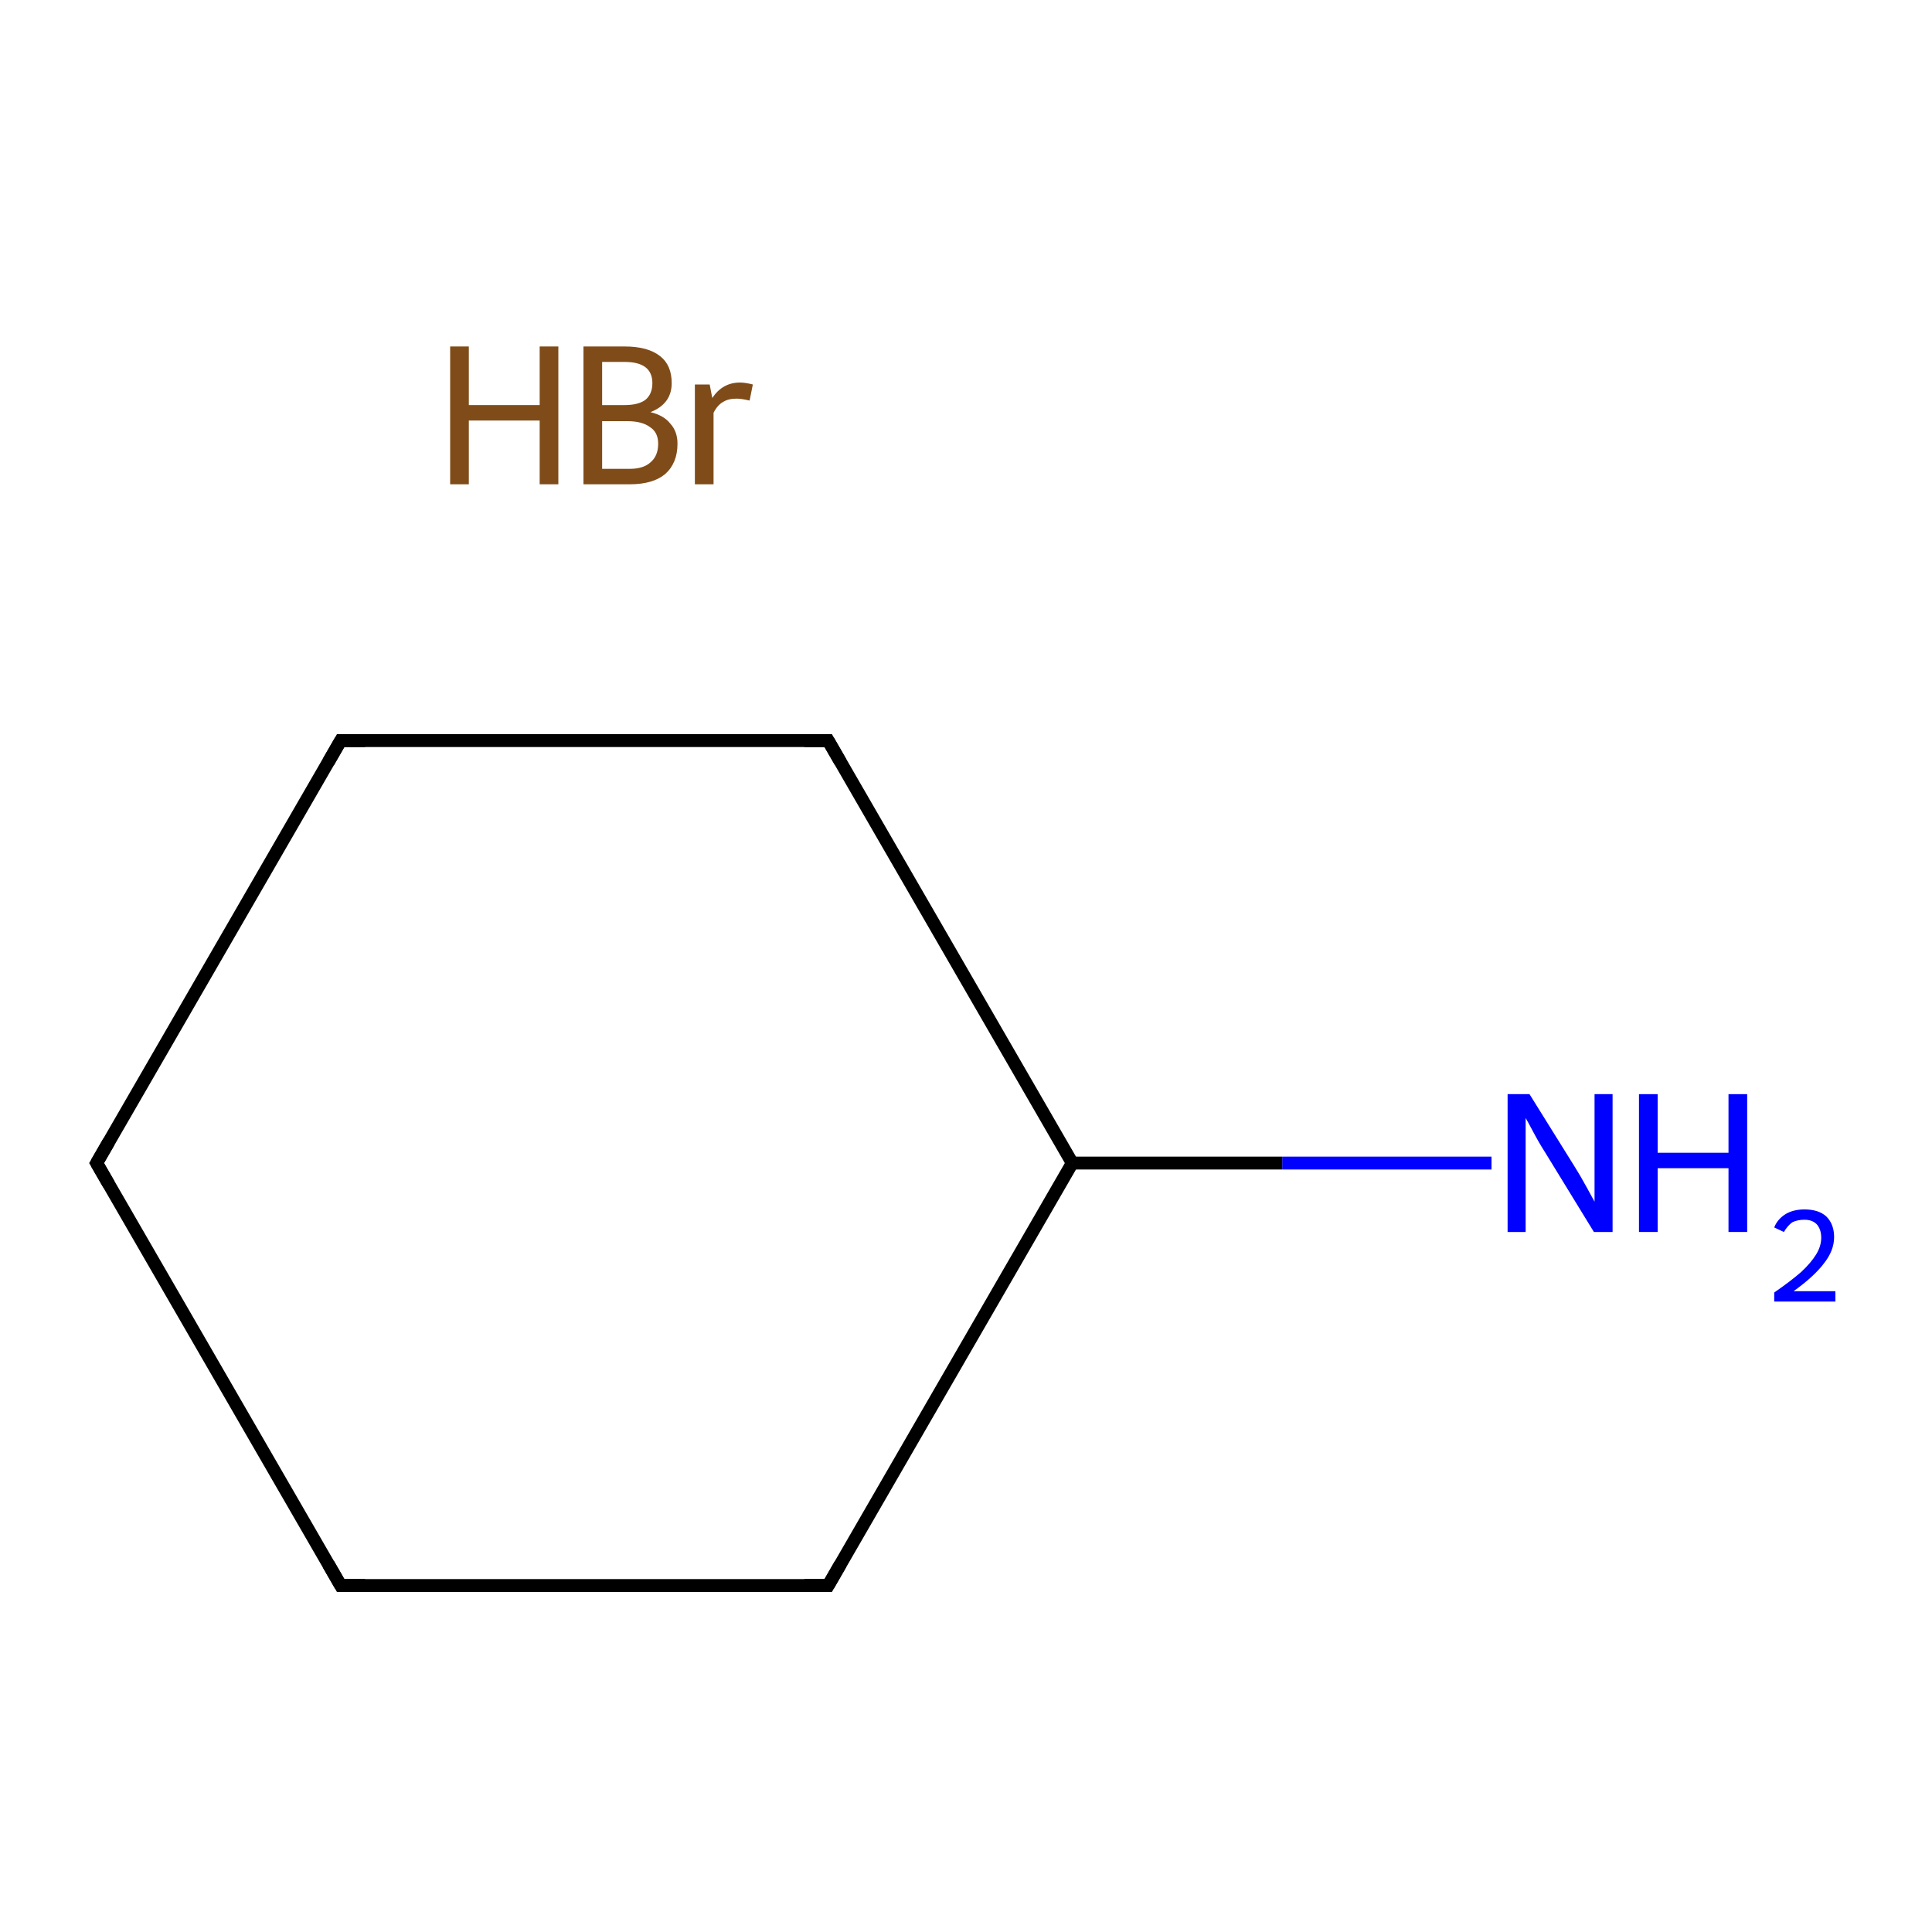 <?xml version='1.0' encoding='iso-8859-1'?>
<svg version='1.1' baseProfile='full'
              xmlns='http://www.w3.org/2000/svg'
                      xmlns:rdkit='http://www.rdkit.org/xml'
                      xmlns:xlink='http://www.w3.org/1999/xlink'
                  xml:space='preserve'
width='300px' height='300px' viewBox='0 0 300 300'>
<!-- END OF HEADER -->
<rect style='opacity:1.0;fill:#FFFFFF;stroke:none' width='300.0' height='300.0' x='0.0' y='0.0'> </rect>
<path class='bond-0 atom-1 atom-2' d='M 231.6,180.6 L 199.1,180.6' style='fill:none;fill-rule:evenodd;stroke:#0000FF;stroke-width:2.0px;stroke-linecap:butt;stroke-linejoin:miter;stroke-opacity:1' />
<path class='bond-0 atom-1 atom-2' d='M 199.1,180.6 L 166.5,180.6' style='fill:none;fill-rule:evenodd;stroke:#000000;stroke-width:2.0px;stroke-linecap:butt;stroke-linejoin:miter;stroke-opacity:1' />
<path class='bond-1 atom-2 atom-3' d='M 166.5,180.6 L 128.6,246.2' style='fill:none;fill-rule:evenodd;stroke:#000000;stroke-width:2.0px;stroke-linecap:butt;stroke-linejoin:miter;stroke-opacity:1' />
<path class='bond-2 atom-3 atom-4' d='M 128.6,246.2 L 52.9,246.2' style='fill:none;fill-rule:evenodd;stroke:#000000;stroke-width:2.0px;stroke-linecap:butt;stroke-linejoin:miter;stroke-opacity:1' />
<path class='bond-3 atom-4 atom-5' d='M 52.9,246.2 L 15.0,180.6' style='fill:none;fill-rule:evenodd;stroke:#000000;stroke-width:2.0px;stroke-linecap:butt;stroke-linejoin:miter;stroke-opacity:1' />
<path class='bond-4 atom-5 atom-6' d='M 15.0,180.6 L 52.9,115.0' style='fill:none;fill-rule:evenodd;stroke:#000000;stroke-width:2.0px;stroke-linecap:butt;stroke-linejoin:miter;stroke-opacity:1' />
<path class='bond-5 atom-6 atom-7' d='M 52.9,115.0 L 128.6,115.0' style='fill:none;fill-rule:evenodd;stroke:#000000;stroke-width:2.0px;stroke-linecap:butt;stroke-linejoin:miter;stroke-opacity:1' />
<path class='bond-6 atom-7 atom-2' d='M 128.6,115.0 L 166.5,180.6' style='fill:none;fill-rule:evenodd;stroke:#000000;stroke-width:2.0px;stroke-linecap:butt;stroke-linejoin:miter;stroke-opacity:1' />
<path d='M 130.5,242.9 L 128.6,246.2 L 124.9,246.2' style='fill:none;stroke:#000000;stroke-width:2.0px;stroke-linecap:butt;stroke-linejoin:miter;stroke-miterlimit:10;stroke-opacity:1;' />
<path d='M 56.7,246.2 L 52.9,246.2 L 51.0,242.9' style='fill:none;stroke:#000000;stroke-width:2.0px;stroke-linecap:butt;stroke-linejoin:miter;stroke-miterlimit:10;stroke-opacity:1;' />
<path d='M 16.9,183.9 L 15.0,180.6 L 16.9,177.3' style='fill:none;stroke:#000000;stroke-width:2.0px;stroke-linecap:butt;stroke-linejoin:miter;stroke-miterlimit:10;stroke-opacity:1;' />
<path d='M 51.0,118.3 L 52.9,115.0 L 56.7,115.0' style='fill:none;stroke:#000000;stroke-width:2.0px;stroke-linecap:butt;stroke-linejoin:miter;stroke-miterlimit:10;stroke-opacity:1;' />
<path d='M 124.9,115.0 L 128.6,115.0 L 130.5,118.3' style='fill:none;stroke:#000000;stroke-width:2.0px;stroke-linecap:butt;stroke-linejoin:miter;stroke-miterlimit:10;stroke-opacity:1;' />
<path class='atom-0' d='M 69.9 53.8
L 72.8 53.8
L 72.8 62.9
L 83.8 62.9
L 83.8 53.8
L 86.7 53.8
L 86.7 75.2
L 83.8 75.2
L 83.8 65.3
L 72.8 65.3
L 72.8 75.2
L 69.9 75.2
L 69.9 53.8
' fill='#7F4C19'/>
<path class='atom-0' d='M 101.0 64.0
Q 103.1 64.5, 104.1 65.8
Q 105.2 67.0, 105.2 68.9
Q 105.2 71.9, 103.3 73.6
Q 101.4 75.2, 97.8 75.2
L 90.6 75.2
L 90.6 53.8
L 97.0 53.8
Q 100.6 53.8, 102.5 55.3
Q 104.3 56.7, 104.3 59.5
Q 104.3 62.7, 101.0 64.0
M 93.5 56.2
L 93.5 62.9
L 97.0 62.9
Q 99.1 62.9, 100.2 62.1
Q 101.3 61.2, 101.3 59.5
Q 101.3 56.2, 97.0 56.2
L 93.5 56.2
M 97.8 72.8
Q 99.9 72.8, 101.0 71.8
Q 102.2 70.8, 102.2 68.9
Q 102.2 67.1, 100.9 66.3
Q 99.7 65.4, 97.4 65.4
L 93.5 65.4
L 93.5 72.8
L 97.8 72.8
' fill='#7F4C19'/>
<path class='atom-0' d='M 110.2 59.7
L 110.6 61.8
Q 112.2 59.4, 114.9 59.4
Q 115.7 59.4, 116.9 59.7
L 116.4 62.2
Q 115.1 61.9, 114.4 61.9
Q 113.1 61.9, 112.3 62.4
Q 111.4 62.9, 110.8 64.1
L 110.8 75.2
L 107.9 75.2
L 107.9 59.7
L 110.2 59.7
' fill='#7F4C19'/>
<path class='atom-1' d='M 237.5 169.9
L 244.6 181.3
Q 245.3 182.4, 246.4 184.4
Q 247.5 186.4, 247.6 186.6
L 247.6 169.9
L 250.4 169.9
L 250.4 191.3
L 247.5 191.3
L 239.9 178.9
Q 239.0 177.5, 238.1 175.8
Q 237.2 174.1, 236.9 173.6
L 236.9 191.3
L 234.1 191.3
L 234.1 169.9
L 237.5 169.9
' fill='#0000FF'/>
<path class='atom-1' d='M 254.5 169.9
L 257.4 169.9
L 257.4 179.0
L 268.4 179.0
L 268.4 169.9
L 271.3 169.9
L 271.3 191.3
L 268.4 191.3
L 268.4 181.4
L 257.4 181.4
L 257.4 191.3
L 254.5 191.3
L 254.5 169.9
' fill='#0000FF'/>
<path class='atom-1' d='M 275.5 190.6
Q 276.0 189.3, 277.3 188.5
Q 278.5 187.8, 280.2 187.8
Q 282.4 187.8, 283.6 188.9
Q 284.8 190.1, 284.8 192.1
Q 284.8 194.2, 283.2 196.2
Q 281.7 198.2, 278.5 200.5
L 285.0 200.5
L 285.0 202.1
L 275.5 202.1
L 275.5 200.7
Q 278.1 198.9, 279.7 197.5
Q 281.2 196.1, 282.0 194.8
Q 282.8 193.5, 282.8 192.2
Q 282.8 190.9, 282.1 190.1
Q 281.4 189.4, 280.2 189.4
Q 279.1 189.4, 278.3 189.8
Q 277.6 190.3, 277.0 191.3
L 275.5 190.6
' fill='#0000FF'/>
</svg>
